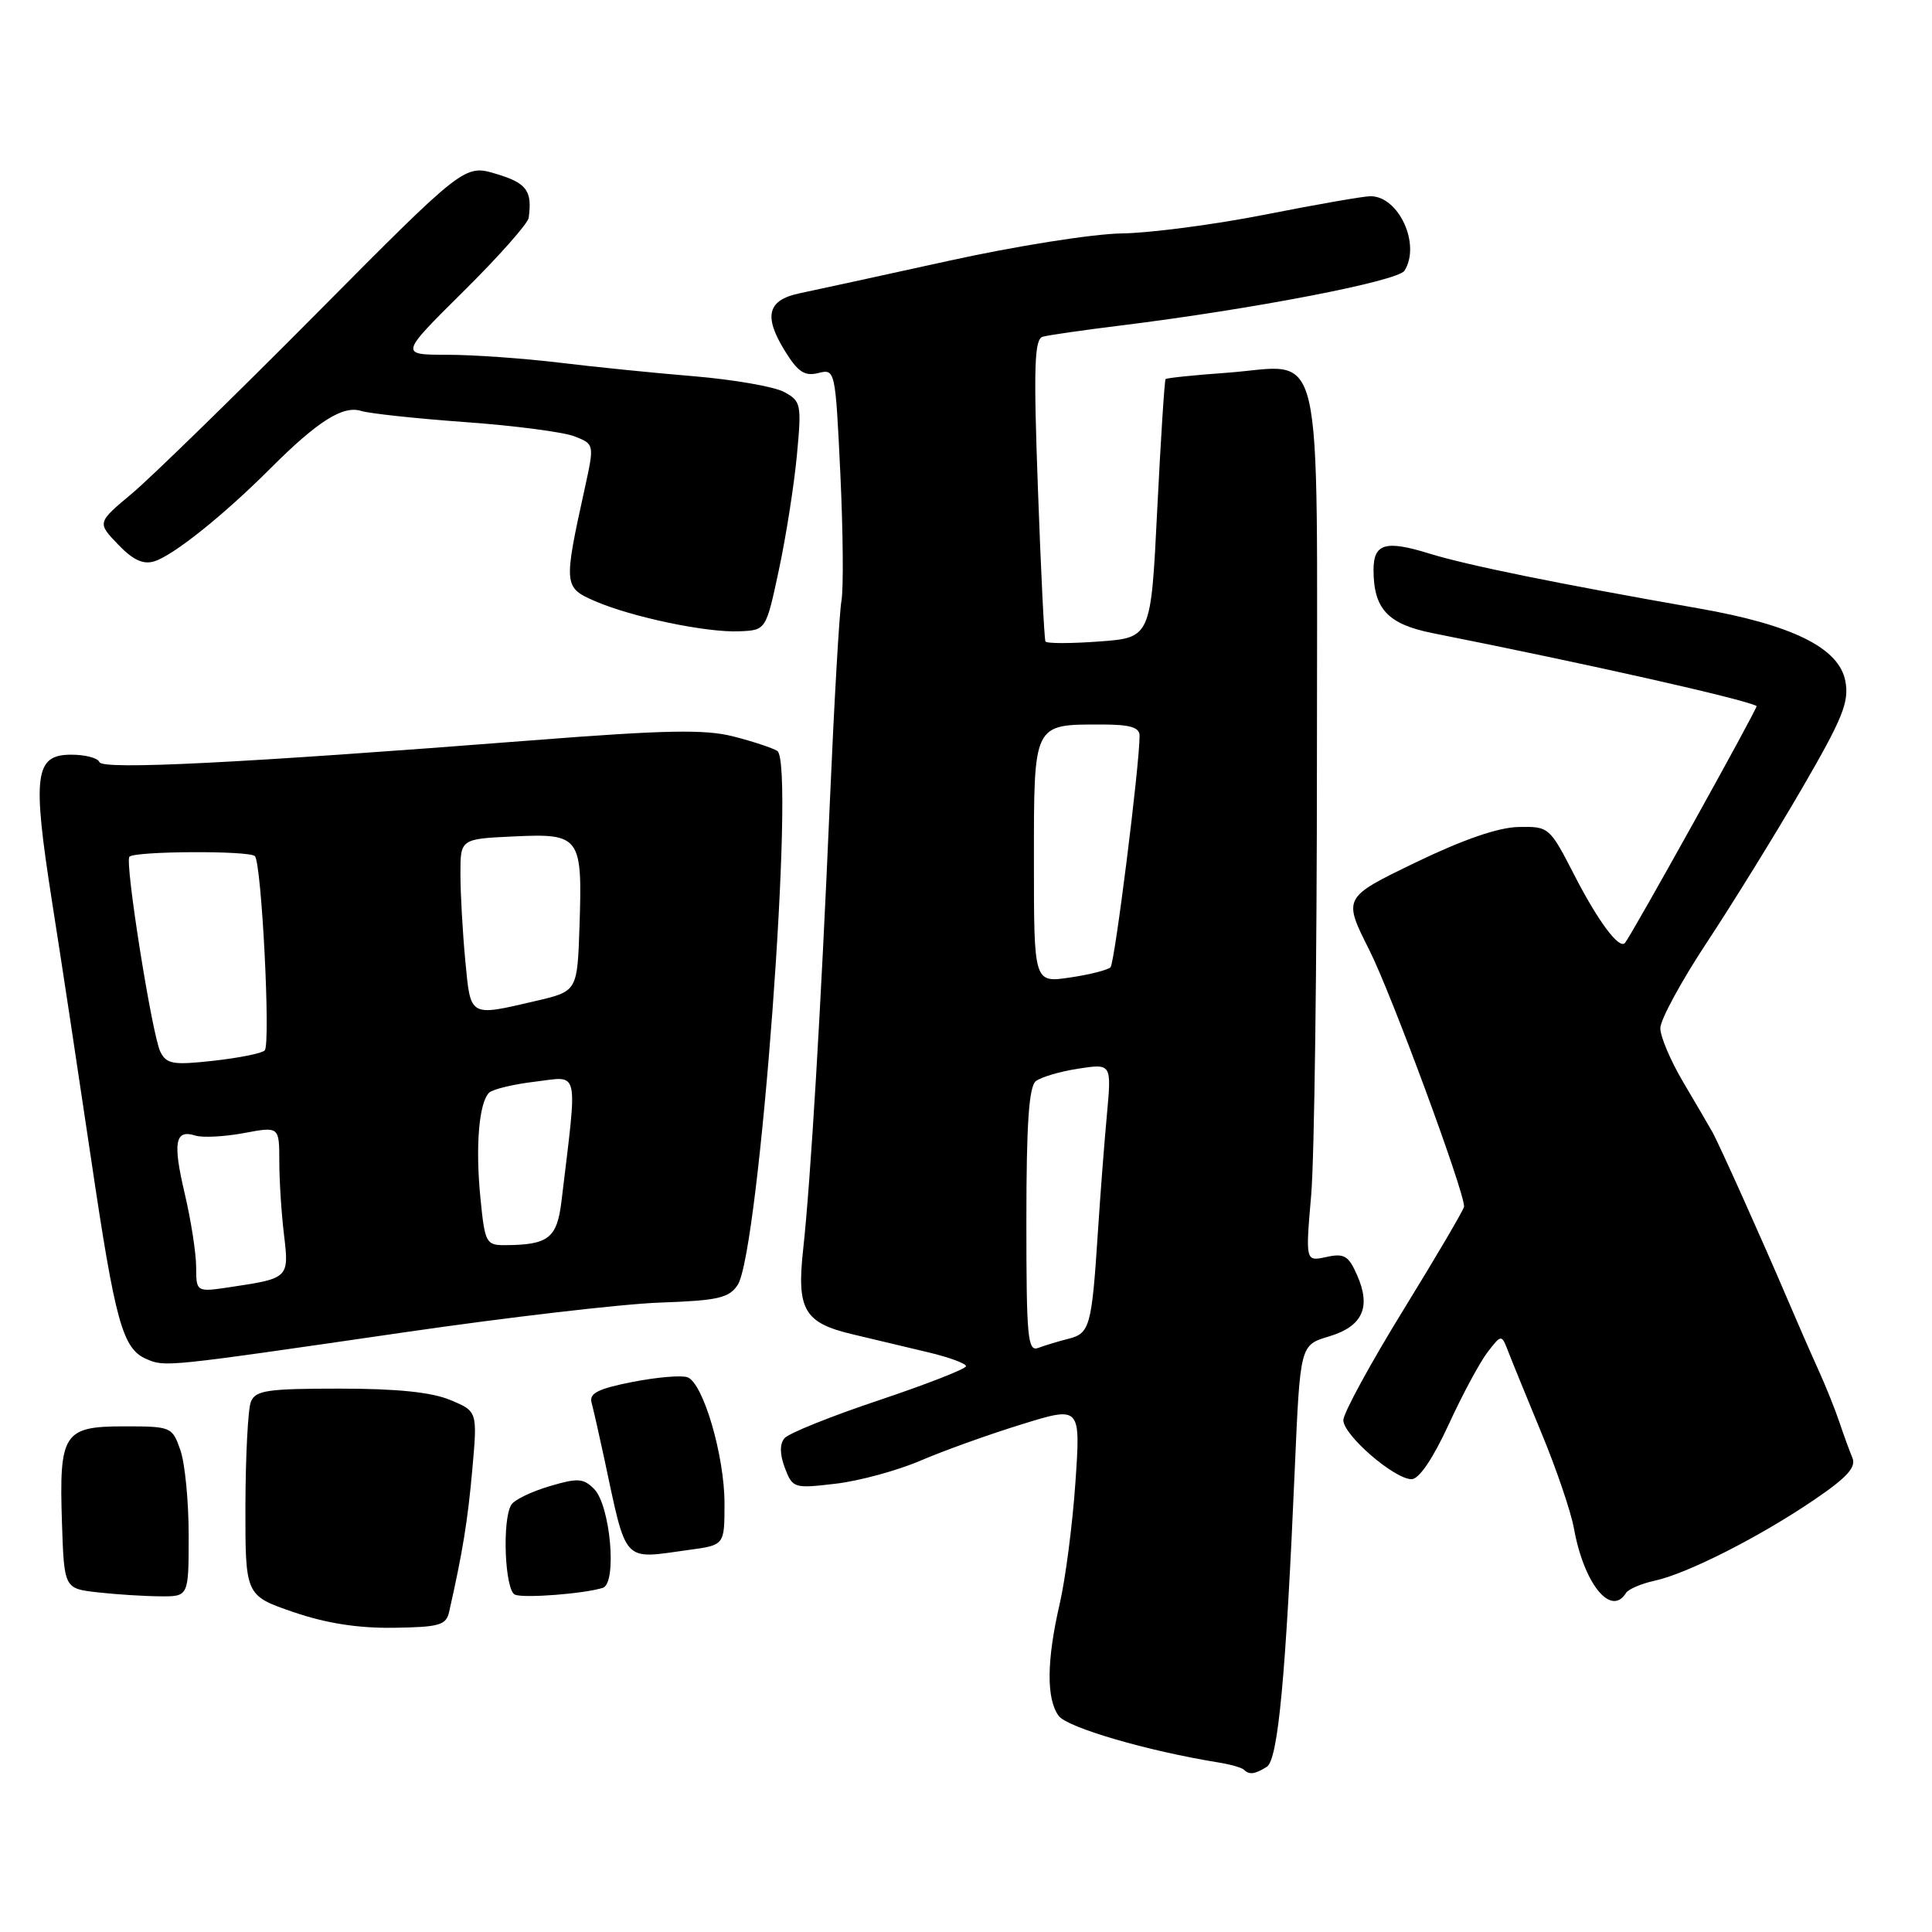 <?xml version="1.0" encoding="UTF-8" standalone="no"?>
<!DOCTYPE svg PUBLIC "-//W3C//DTD SVG 1.1//EN" "http://www.w3.org/Graphics/SVG/1.1/DTD/svg11.dtd" >
<svg xmlns="http://www.w3.org/2000/svg" xmlns:xlink="http://www.w3.org/1999/xlink" version="1.1" viewBox="0 0 256 256">
 <g >
 <path fill="currentColor"
d=" M 167.86 234.11 C 169.35 233.17 170.38 222.15 171.57 194.53 C 172.28 178.23 172.28 178.23 176.08 177.09 C 180.55 175.76 181.71 173.23 179.82 168.96 C 178.69 166.38 178.11 166.04 175.74 166.56 C 172.98 167.16 172.98 167.16 173.74 158.33 C 174.16 153.47 174.50 127.53 174.50 100.67 C 174.50 43.46 175.65 48.43 162.60 49.39 C 158.26 49.70 154.59 50.08 154.45 50.23 C 154.30 50.38 153.81 58.15 153.34 67.50 C 152.50 84.50 152.50 84.50 145.65 85.00 C 141.89 85.28 138.68 85.28 138.53 85.00 C 138.37 84.72 137.92 75.61 137.53 64.75 C 136.94 48.61 137.06 44.94 138.16 44.62 C 138.89 44.41 143.55 43.74 148.50 43.13 C 166.04 40.96 185.22 37.26 186.10 35.87 C 188.29 32.42 185.36 26.00 181.60 26.00 C 180.69 26.00 174.44 27.09 167.72 28.42 C 161.00 29.75 152.40 30.88 148.62 30.93 C 144.79 30.99 134.59 32.60 125.62 34.58 C 116.75 36.53 107.93 38.45 106.01 38.85 C 101.69 39.74 101.13 41.86 104.01 46.51 C 105.72 49.29 106.62 49.88 108.42 49.43 C 110.67 48.87 110.69 48.96 111.35 62.77 C 111.71 70.42 111.78 77.99 111.50 79.59 C 111.21 81.19 110.52 93.30 109.95 106.50 C 108.79 133.55 107.41 156.55 106.42 165.58 C 105.55 173.53 106.56 175.28 112.92 176.79 C 115.72 177.46 120.25 178.54 123.00 179.19 C 125.75 179.84 128.00 180.67 128.00 181.03 C 128.00 181.38 122.81 183.41 116.46 185.54 C 110.11 187.66 104.47 189.93 103.94 190.58 C 103.30 191.35 103.32 192.71 104.00 194.51 C 105.03 197.20 105.20 197.25 110.72 196.60 C 113.84 196.24 118.89 194.86 121.95 193.55 C 125.00 192.24 131.03 190.07 135.35 188.74 C 143.19 186.31 143.19 186.31 142.50 196.40 C 142.12 201.96 141.18 209.20 140.42 212.50 C 138.68 220.02 138.63 225.11 140.28 227.36 C 141.41 228.91 152.06 232.02 161.42 233.53 C 163.02 233.79 164.56 234.22 164.83 234.50 C 165.53 235.20 166.29 235.10 167.86 234.11 Z  M 59.52 213.55 C 61.31 205.61 61.97 201.56 62.58 194.76 C 63.27 187.01 63.27 187.01 59.67 185.51 C 57.20 184.47 52.59 184.00 45.00 184.00 C 35.40 184.00 33.85 184.23 33.24 185.75 C 32.86 186.71 32.54 192.88 32.52 199.45 C 32.50 211.41 32.50 211.41 38.85 213.60 C 43.20 215.09 47.39 215.75 52.13 215.69 C 58.26 215.60 59.12 215.35 59.52 213.55 Z  M 25.00 203.42 C 25.00 198.95 24.51 193.88 23.90 192.15 C 22.83 189.06 22.68 189.00 16.44 189.00 C 8.41 189.00 7.82 189.91 8.21 201.76 C 8.50 210.50 8.50 210.50 13.00 211.00 C 15.48 211.28 19.19 211.51 21.25 211.52 C 25.00 211.55 25.00 211.55 25.00 203.42 Z  M 79.87 210.40 C 81.80 209.79 80.88 199.45 78.71 197.28 C 77.29 195.87 76.54 195.82 72.79 196.94 C 70.43 197.64 68.17 198.73 67.77 199.36 C 66.50 201.32 66.89 210.79 68.25 211.31 C 69.53 211.79 77.39 211.18 79.87 210.40 Z  M 215.45 211.08 C 215.77 210.57 217.48 209.84 219.26 209.45 C 223.53 208.53 233.08 203.69 240.32 198.78 C 244.74 195.78 245.98 194.42 245.45 193.16 C 245.07 192.25 244.30 190.15 243.75 188.50 C 243.20 186.85 241.94 183.70 240.94 181.50 C 239.94 179.30 238.17 175.25 237.00 172.50 C 233.64 164.61 227.82 151.65 226.90 150.00 C 226.44 149.18 224.70 146.20 223.03 143.38 C 221.36 140.56 220.00 137.35 220.00 136.24 C 220.00 135.13 222.78 130.01 226.18 124.86 C 229.58 119.71 235.24 110.55 238.75 104.51 C 244.17 95.18 245.04 93.03 244.52 90.25 C 243.69 85.85 237.52 82.79 225.00 80.60 C 206.26 77.31 194.41 74.90 189.36 73.34 C 183.59 71.55 182.00 72.02 182.00 75.51 C 182.00 80.69 183.89 82.71 189.86 83.90 C 210.65 88.03 230.97 92.61 232.76 93.55 C 233.00 93.68 216.22 123.87 215.32 124.94 C 214.56 125.85 211.76 122.10 208.58 115.90 C 205.33 109.58 205.24 109.50 201.21 109.58 C 198.53 109.63 193.85 111.25 187.54 114.30 C 177.94 118.94 177.94 118.94 181.46 125.92 C 184.38 131.73 194.00 157.77 194.00 159.87 C 194.00 160.22 190.40 166.35 186.00 173.50 C 181.60 180.65 178.00 187.25 178.00 188.18 C 178.00 190.15 184.75 196.00 187.04 196.00 C 188.03 196.00 189.87 193.28 191.96 188.75 C 193.79 184.76 196.12 180.44 197.13 179.14 C 198.96 176.78 198.96 176.78 199.87 179.14 C 200.37 180.44 202.37 185.32 204.30 190.00 C 206.24 194.68 208.15 200.30 208.55 202.50 C 209.87 209.84 213.46 214.30 215.45 211.08 Z  M 91.36 205.36 C 96.00 204.73 96.00 204.73 96.00 199.20 C 96.00 192.91 93.19 183.30 91.11 182.50 C 90.34 182.20 87.07 182.48 83.83 183.11 C 79.21 184.02 78.04 184.62 78.39 185.88 C 78.63 186.77 79.36 189.97 80.01 193.00 C 83.11 207.46 82.33 206.60 91.36 205.36 Z  M 53.50 176.55 C 67.25 174.55 82.53 172.77 87.45 172.60 C 95.11 172.33 96.59 172.00 97.74 170.27 C 100.62 165.92 105.44 101.01 102.99 99.50 C 102.35 99.10 99.72 98.23 97.16 97.58 C 93.41 96.62 88.20 96.72 70.50 98.10 C 31.67 101.13 13.52 102.04 13.17 100.98 C 12.98 100.44 11.30 100.00 9.44 100.00 C 4.60 100.00 4.26 102.64 6.89 119.44 C 8.11 127.17 10.43 142.50 12.06 153.50 C 15.28 175.25 16.24 178.72 19.41 180.08 C 21.90 181.15 21.79 181.16 53.50 176.55 Z  M 103.21 75.50 C 104.15 71.10 105.22 64.28 105.59 60.35 C 106.23 53.53 106.15 53.15 103.88 51.93 C 102.57 51.23 97.22 50.30 92.00 49.86 C 86.78 49.43 78.67 48.61 74.00 48.04 C 69.33 47.48 62.68 47.01 59.23 47.01 C 52.95 47.00 52.95 47.00 61.40 38.62 C 66.05 34.02 69.94 29.63 70.05 28.87 C 70.55 25.28 69.79 24.25 65.77 23.05 C 61.55 21.78 61.55 21.78 41.84 41.64 C 31.00 52.56 20.04 63.24 17.50 65.38 C 12.87 69.25 12.87 69.25 15.63 72.13 C 17.61 74.20 18.97 74.84 20.44 74.38 C 22.96 73.61 29.63 68.28 35.90 62.00 C 42.09 55.81 45.45 53.69 47.85 54.45 C 48.93 54.79 55.14 55.46 61.65 55.93 C 68.17 56.40 74.68 57.25 76.13 57.82 C 78.76 58.86 78.76 58.86 77.49 64.68 C 74.66 77.55 74.69 77.84 78.81 79.64 C 83.69 81.76 93.63 83.85 98.00 83.65 C 101.50 83.50 101.50 83.50 103.21 75.50 Z  M 136.00 161.73 C 136.00 148.93 136.34 143.98 137.25 143.26 C 137.94 142.72 140.48 141.97 142.90 141.60 C 147.29 140.93 147.29 140.93 146.67 147.71 C 146.32 151.45 145.78 158.55 145.46 163.50 C 144.66 175.74 144.40 176.68 141.60 177.39 C 140.27 177.72 138.47 178.27 137.59 178.60 C 136.17 179.15 136.00 177.31 136.00 161.73 Z  M 137.00 114.15 C 137.00 95.74 136.87 96.00 145.93 96.00 C 149.75 96.00 151.00 96.37 151.00 97.49 C 151.00 101.41 147.71 127.58 147.15 128.17 C 146.79 128.53 144.36 129.15 141.75 129.53 C 137.00 130.23 137.00 130.23 137.00 114.15 Z  M 25.99 167.86 C 25.98 166.01 25.30 161.65 24.48 158.17 C 22.87 151.35 23.19 149.61 25.89 150.47 C 26.84 150.77 29.72 150.62 32.31 150.14 C 37.00 149.26 37.00 149.26 37.01 153.88 C 37.01 156.42 37.29 160.79 37.63 163.60 C 38.32 169.33 38.26 169.39 30.63 170.53 C 26.00 171.23 26.00 171.23 25.99 167.86 Z  M 63.66 158.75 C 62.98 151.94 63.46 146.14 64.80 144.80 C 65.27 144.33 68.04 143.66 70.96 143.32 C 76.84 142.62 76.55 141.25 74.40 159.15 C 73.81 164.08 72.68 164.96 66.89 164.99 C 64.41 165.00 64.24 164.67 63.66 158.75 Z  M 21.25 139.37 C 20.16 137.20 16.50 114.17 17.15 113.52 C 17.90 112.77 33.02 112.69 33.77 113.44 C 34.66 114.32 35.88 138.25 35.08 139.18 C 34.76 139.56 31.73 140.17 28.35 140.55 C 22.94 141.15 22.08 141.01 21.25 139.37 Z  M 61.65 127.25 C 61.30 123.54 61.01 118.40 61.01 115.83 C 61.00 111.16 61.00 111.16 68.10 110.83 C 76.88 110.42 77.18 110.83 76.79 122.68 C 76.50 131.35 76.50 131.35 71.00 132.63 C 62.12 134.70 62.37 134.84 61.65 127.25 Z "/>
</g>
</svg>